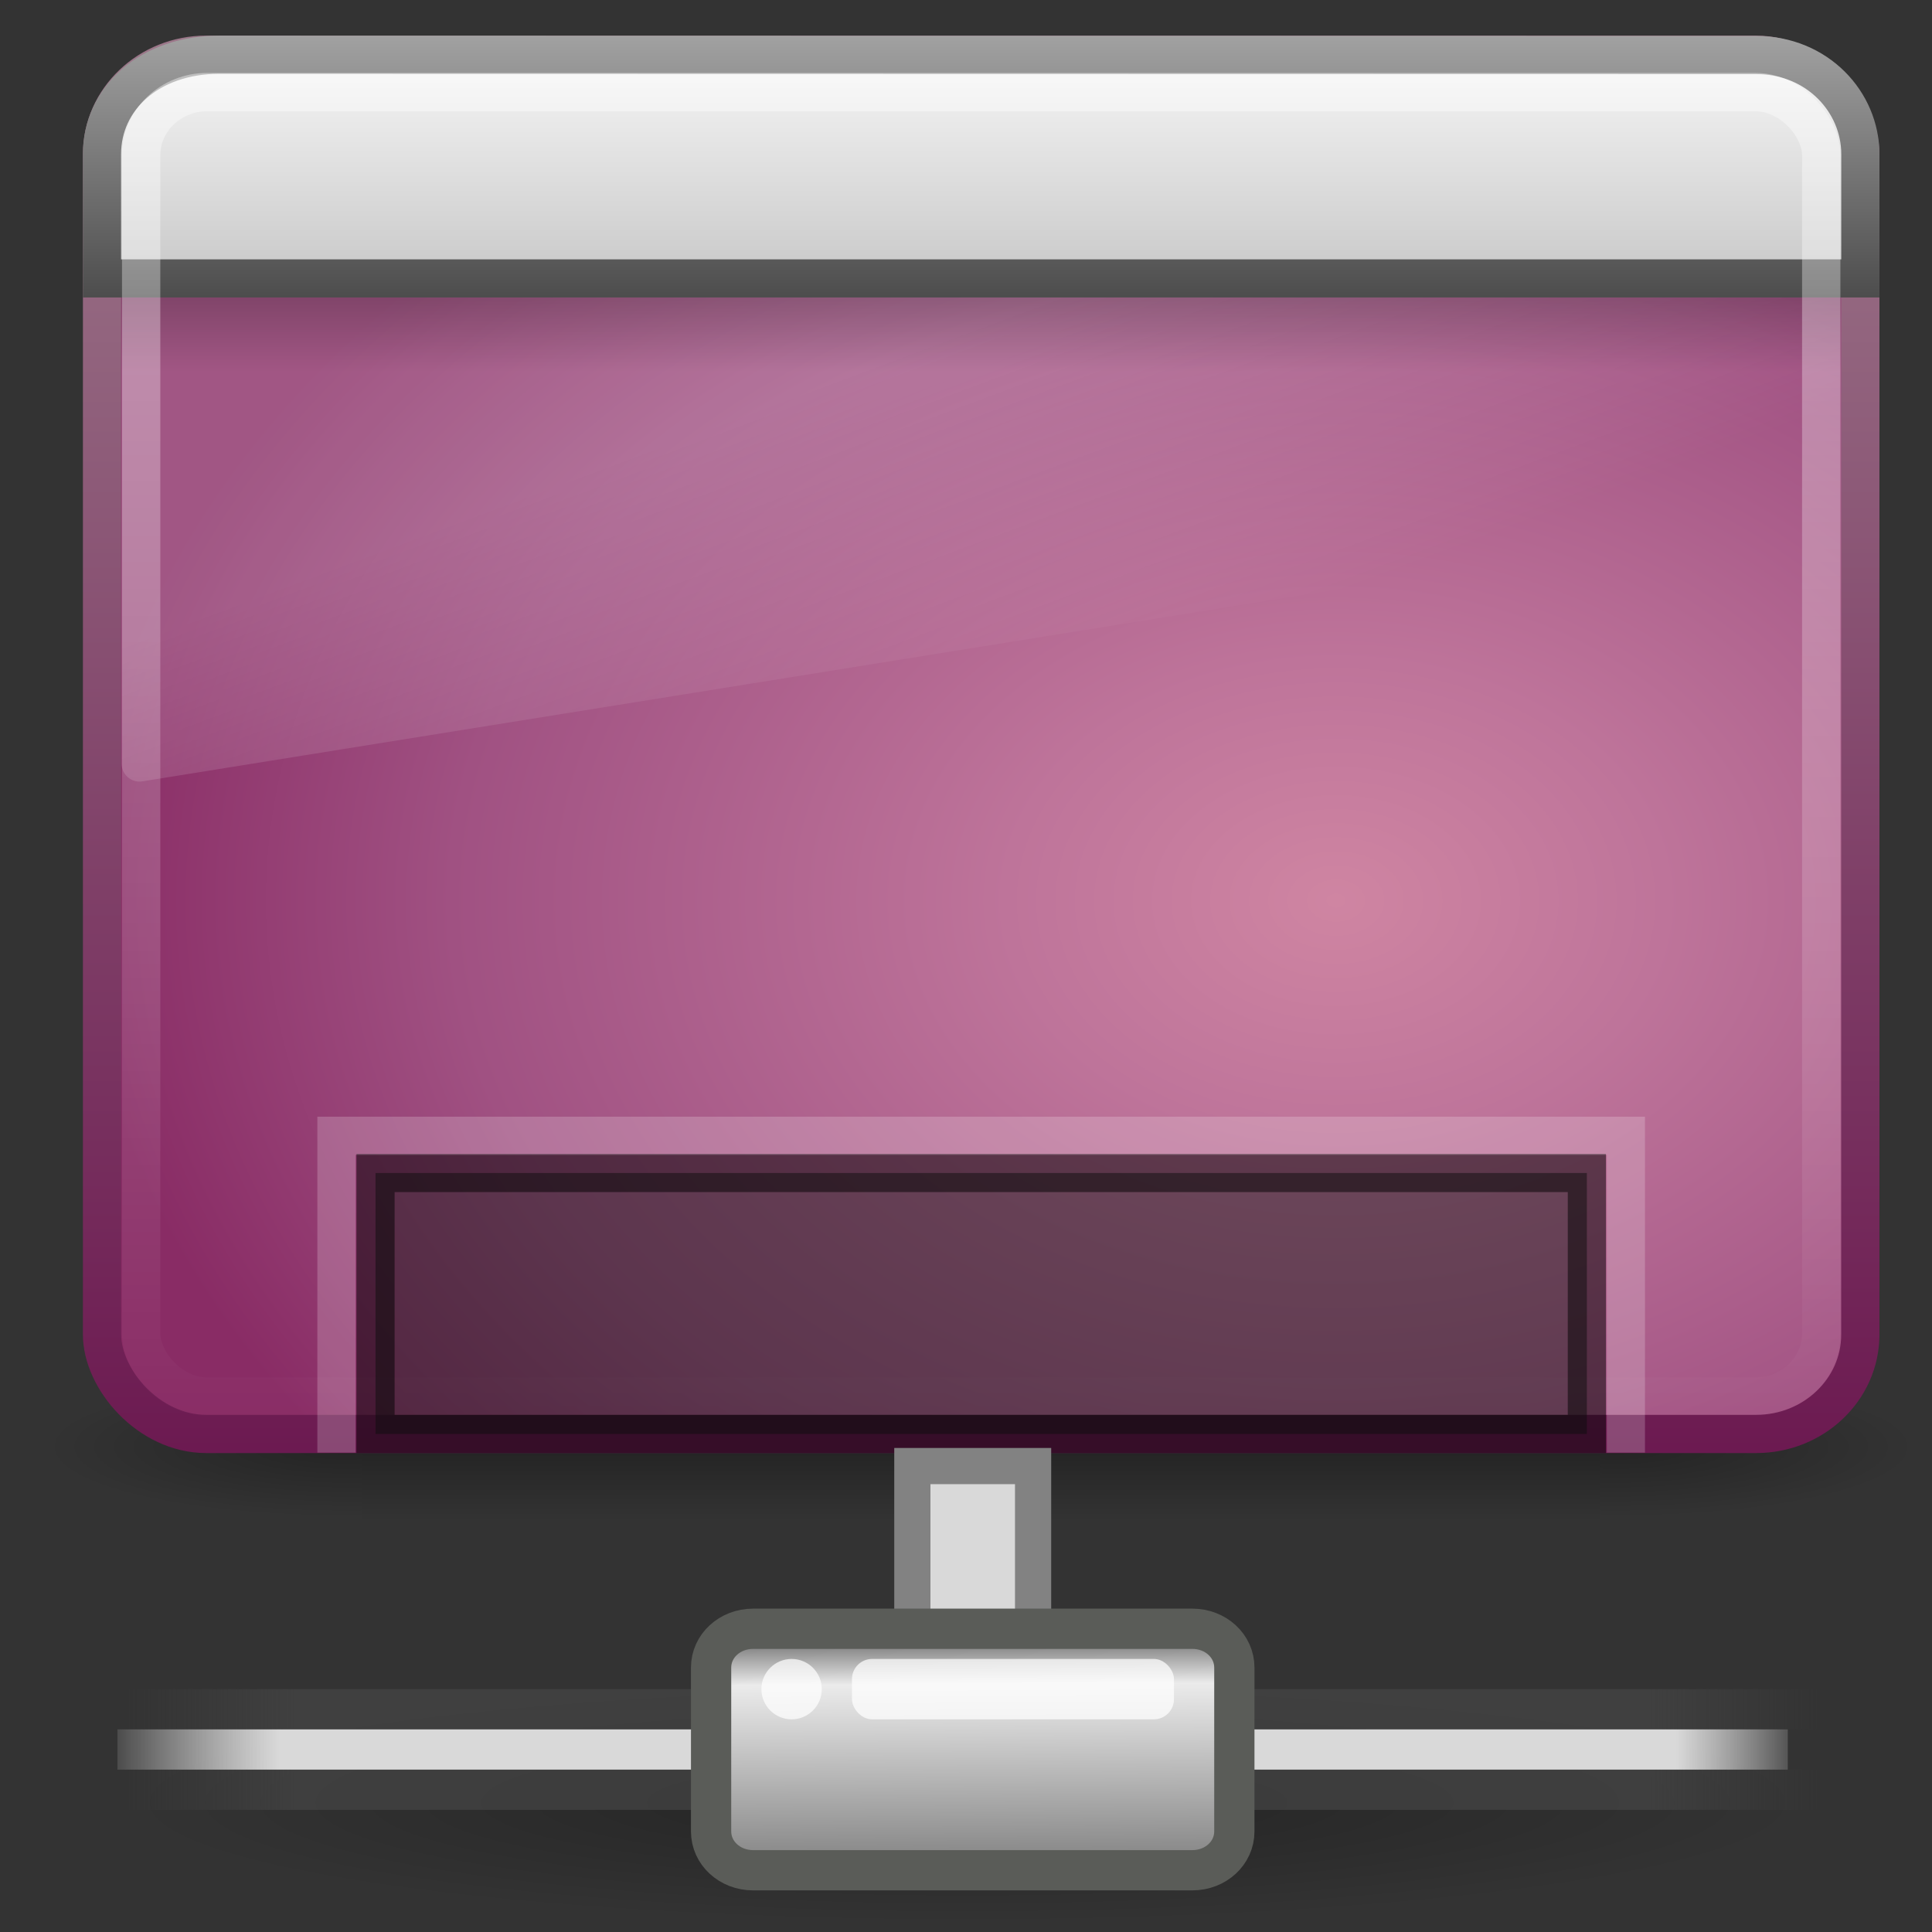 <?xml version="1.0" encoding="UTF-8" standalone="no"?>
<!-- Created with Inkscape (http://www.inkscape.org/) -->

<svg
   xmlns:dc="http://purl.org/dc/elements/1.1/"
   xmlns:cc="http://creativecommons.org/ns#"
   xmlns:rdf="http://www.w3.org/1999/02/22-rdf-syntax-ns#"
   xmlns:svg="http://www.w3.org/2000/svg"
   xmlns="http://www.w3.org/2000/svg"
   xmlns:xlink="http://www.w3.org/1999/xlink"
   xmlns:sodipodi="http://sodipodi.sourceforge.net/DTD/sodipodi-0.dtd"
   xmlns:inkscape="http://www.inkscape.org/namespaces/inkscape"
   version="1.0"
   width="48"
   height="48"
   id="svg9481"
   sodipodi:version="0.32"
   inkscape:version="0.48.1 r9760"
   sodipodi:docname="user-desktop.svg"
   inkscape:output_extension="org.inkscape.output.svg.inkscape">
  <rect width="100%" height="100%" fill="#333333" stroke="none"/>
  <sodipodi:namedview
     inkscape:window-height="781"
     inkscape:window-width="1440"
     inkscape:pageshadow="2"
     inkscape:pageopacity="0.0"
     guidetolerance="10.0"
     gridtolerance="10.0"
     objecttolerance="10.0"
     borderopacity="1.0"
     bordercolor="#666666"
     pagecolor="#ffffff"
     id="base"
     showgrid="false"
     inkscape:zoom="11.9375"
     inkscape:cx="23.91623"
     inkscape:cy="24"
     inkscape:window-x="0"
     inkscape:window-y="24"
     inkscape:current-layer="svg9481"
     inkscape:window-maximized="0" />
  <defs
     id="defs9483">
    <linearGradient
       id="linearGradient5048-7">
      <stop
         id="stop5050-5"
         style="stop-color:#000000;stop-opacity:0"
         offset="0" />
      <stop
         id="stop5056-9"
         style="stop-color:#000000;stop-opacity:1"
         offset="0.5" />
      <stop
         id="stop5052-6"
         style="stop-color:#000000;stop-opacity:0"
         offset="1" />
    </linearGradient>
    <linearGradient
       id="linearGradient5060-6">
      <stop
         id="stop5062-3"
         style="stop-color:#000000;stop-opacity:1"
         offset="0" />
      <stop
         id="stop5064-1"
         style="stop-color:#000000;stop-opacity:0"
         offset="1" />
    </linearGradient>
    <linearGradient
       id="linearGradient3332-412-419-652-471-761-410-156-661-505">
      <stop
         id="stop8032"
         style="stop-color:#6c1a51;stop-opacity:1;"
         offset="0" />
      <stop
         id="stop8034"
         style="stop-color:#9c788a;stop-opacity:1;"
         offset="1" />
    </linearGradient>
    <linearGradient
       id="linearGradient2867-449-88-871-390-598-476-591-434-148-895-534-212-357-729">
      <stop
         id="stop8022"
         style="stop-color:#cf85a2;stop-opacity:1;"
         offset="0" />
      <stop
         id="stop8024"
         style="stop-color:#be749a;stop-opacity:1;"
         offset="0.262" />
      <stop
         id="stop8026"
         style="stop-color:#a05182;stop-opacity:1;"
         offset="0.705" />
      <stop
         id="stop8028"
         style="stop-color:#892c65;stop-opacity:1;"
         offset="1" />
    </linearGradient>
    <linearGradient
       id="linearGradient8265-821-176-38-919-66-249">
      <stop
         id="stop2687"
         style="stop-color:#ffffff;stop-opacity:1"
         offset="0" />
      <stop
         id="stop2689"
         style="stop-color:#ffffff;stop-opacity:0"
         offset="1" />
    </linearGradient>
    <linearGradient
       id="linearGradient3282">
      <stop
         id="stop3284"
         style="stop-color:#000000;stop-opacity:1"
         offset="0" />
      <stop
         id="stop3286"
         style="stop-color:#000000;stop-opacity:0"
         offset="1" />
    </linearGradient>
    <linearGradient
       id="linearGradient3958">
      <stop
         id="stop3960"
         style="stop-color:#a1a1a1;stop-opacity:1"
         offset="0" />
      <stop
         id="stop3962"
         style="stop-color:#4d4d4d;stop-opacity:1"
         offset="1" />
    </linearGradient>
    <linearGradient
       id="linearGradient2446-733-45">
      <stop
         id="stop3793"
         style="stop-color:#fafafa;stop-opacity:1"
         offset="0" />
      <stop
         id="stop3795"
         style="stop-color:#c5c5c5;stop-opacity:1"
         offset="1" />
    </linearGradient>
    <linearGradient
       id="linearGradient2238">
      <stop
         id="stop2240"
         style="stop-color:#ffffff;stop-opacity:1"
         offset="0" />
      <stop
         id="stop2242"
         style="stop-color:#ffffff;stop-opacity:0"
         offset="1" />
    </linearGradient>
    <linearGradient
       inkscape:collect="always"
       xlink:href="#linearGradient2238"
       id="linearGradient2434"
       gradientUnits="userSpaceOnUse"
       gradientTransform="matrix(0.927,0,0,0.83,2.133,-0.6)"
       x1="12.579"
       y1="2.914"
       x2="12.579"
       y2="43.811" />
    <linearGradient
       inkscape:collect="always"
       xlink:href="#linearGradient2446-733-45"
       id="linearGradient2437"
       gradientUnits="userSpaceOnUse"
       gradientTransform="matrix(0.791,0,0,0.611,-1.116,-2.592)"
       x1="33.579"
       y1="5.709"
       x2="33.579"
       y2="16.323" />
    <linearGradient
       inkscape:collect="always"
       xlink:href="#linearGradient3958"
       id="linearGradient2439"
       gradientUnits="userSpaceOnUse"
       x1="16.916"
       y1="7.001"
       x2="16.916"
       y2="14"
       gradientTransform="matrix(0.971,0,0,0.926,1.078,-5.587)" />
    <linearGradient
       inkscape:collect="always"
       xlink:href="#linearGradient3282"
       id="linearGradient2442"
       gradientUnits="userSpaceOnUse"
       gradientTransform="matrix(0.928,0,0,0.433,2.102,3.373)"
       x1="24.683"
       y1="9.242"
       x2="24.683"
       y2="13.523" />
    <linearGradient
       inkscape:collect="always"
       xlink:href="#linearGradient8265-821-176-38-919-66-249"
       id="linearGradient2445"
       gradientUnits="userSpaceOnUse"
       gradientTransform="matrix(0.93,0,0,0.943,2.06,-3.807)"
       x1="16.626"
       y1="15.298"
       x2="20.055"
       y2="24.628" />
    <radialGradient
       inkscape:collect="always"
       xlink:href="#linearGradient2867-449-88-871-390-598-476-591-434-148-895-534-212-357-729"
       id="radialGradient2448"
       gradientUnits="userSpaceOnUse"
       gradientTransform="matrix(-1.7656638e-8,-0.987,1.356,0,35.993,48.647)"
       cx="26.617"
       cy="-2.064"
       fx="26.617"
       fy="-2.064"
       r="23" />
    <linearGradient
       inkscape:collect="always"
       xlink:href="#linearGradient3332-412-419-652-471-761-410-156-661-505"
       id="linearGradient2450"
       gradientUnits="userSpaceOnUse"
       gradientTransform="matrix(0.929,0,0,0.837,2.069,-1.6)"
       x1="10.014"
       y1="44.96"
       x2="10.014"
       y2="2.876" />
    <radialGradient
       inkscape:collect="always"
       xlink:href="#linearGradient5060-6"
       id="radialGradient2453"
       gradientUnits="userSpaceOnUse"
       gradientTransform="matrix(-0.064,0,0,0.015,47.377,28.644)"
       cx="605.714"
       cy="486.648"
       fx="605.714"
       fy="486.648"
       r="117.143" />
    <radialGradient
       inkscape:collect="always"
       xlink:href="#linearGradient5060-6"
       id="radialGradient2456"
       gradientUnits="userSpaceOnUse"
       gradientTransform="matrix(0.064,0,0,0.015,1.376,28.644)"
       cx="605.714"
       cy="486.648"
       fx="605.714"
       fy="486.648"
       r="117.143" />
    <linearGradient
       inkscape:collect="always"
       xlink:href="#linearGradient5048-7"
       id="linearGradient2459"
       gradientUnits="userSpaceOnUse"
       gradientTransform="matrix(0.064,0,0,0.015,1.364,28.644)"
       x1="302.857"
       y1="366.648"
       x2="302.857"
       y2="609.505" />
    <radialGradient
       id="radialGradient3172"
       xlink:href="#linearGradient10997"
       gradientUnits="userSpaceOnUse"
       cy="394.78"
       cx="1120.4"
       gradientTransform="matrix(1.018,0,0,0.145,-1119.45,-47.423)"
       r="20.625" />
    <linearGradient
       id="linearGradient10997">
      <stop
         id="stop10999"
         offset="0" />
      <stop
         id="stop11001"
         style="stop-opacity:0"
         offset="1" />
    </linearGradient>
    <linearGradient
       id="linearGradient3118"
       y2="372.58"
       xlink:href="#linearGradient272-6"
       gradientUnits="userSpaceOnUse"
       x2="5.086"
       gradientTransform="matrix(9.389,0,0,0.224,29.13,-51.785)"
       y1="372.58"
       x1="0.612" />
    <linearGradient
       id="linearGradient272-6">
      <stop
         id="stop273-1"
         style="stop-color:#474747;stop-opacity:0"
         offset="0" />
      <stop
         id="stop275-8"
         style="stop-color:#474747"
         offset=".1" />
      <stop
         id="stop276-3"
         style="stop-color:#474747"
         offset="0.9" />
      <stop
         id="stop274-5"
         style="stop-color:#474747;stop-opacity:0"
         offset="1" />
    </linearGradient>
    <linearGradient
       id="linearGradient3120"
       y2="372.58"
       xlink:href="#linearGradient272-6"
       gradientUnits="userSpaceOnUse"
       x2="5.086"
       gradientTransform="matrix(9.389,0,0,0.224,29.13,-45.865)"
       y1="372.58"
       x1="0.612" />
    <linearGradient
       id="linearGradient3229">
      <stop
         id="stop3231"
         style="stop-color:#474747;stop-opacity:0"
         offset="0" />
      <stop
         id="stop3233"
         style="stop-color:#474747"
         offset=".1" />
      <stop
         id="stop3235"
         style="stop-color:#474747"
         offset="0.9" />
      <stop
         id="stop3237"
         style="stop-color:#474747;stop-opacity:0"
         offset="1" />
    </linearGradient>
    <linearGradient
       id="linearGradient3122"
       y2="117.83"
       gradientUnits="userSpaceOnUse"
       x2="15.343"
       gradientTransform="matrix(3.112,0,0,0.091,28.949,19.75)"
       y1="117.83"
       x1="1.642">
      <stop
         id="stop179-9"
         style="stop-color:#fff;stop-opacity:0"
         offset="0" />
      <stop
         id="stop180-2"
         style="stop-color:#d9d9d9"
         offset=".108" />
      <stop
         id="stop181-7"
         style="stop-color:#d9d9d9"
         offset=".921" />
      <stop
         id="stop182-0"
         style="stop-color:#fff;stop-opacity:0"
         offset="1" />
    </linearGradient>
    <linearGradient
       id="linearGradient3164"
       y2="46.038"
       gradientUnits="userSpaceOnUse"
       x2="23.144"
       gradientTransform="matrix(0.731,0,0,0.697,4.118,-20.878)"
       y1="38.297"
       x1="23.1">
      <stop
         id="stop9349"
         style="stop-color:#7a7a7a"
         offset="0" />
      <stop
         id="stop9351"
         style="stop-color:#ebebeb"
         offset=".198" />
      <stop
         id="stop9353"
         style="stop-color:#b9b9b9"
         offset=".599" />
      <stop
         id="stop9355"
         style="stop-color:#878787"
         offset="1" />
    </linearGradient>
    <radialGradient
       inkscape:collect="always"
       xlink:href="#linearGradient10997"
       id="radialGradient3507"
       gradientUnits="userSpaceOnUse"
       gradientTransform="matrix(1.018,0,0,0.145,-1116.533,-12.457)"
       cx="1120.4"
       cy="394.78"
       r="20.625" />
    <linearGradient
       inkscape:collect="always"
       xlink:href="#linearGradient3164"
       id="linearGradient3509"
       gradientUnits="userSpaceOnUse"
       gradientTransform="matrix(0.731,0,0,0.697,7.035,14.088)"
       x1="23.1"
       y1="38.297"
       x2="23.144"
       y2="46.038" />
    <linearGradient
       inkscape:collect="always"
       xlink:href="#linearGradient272-6"
       id="linearGradient3511"
       gradientUnits="userSpaceOnUse"
       gradientTransform="matrix(9.389,0,0,0.224,29.13,-51.785)"
       x1="0.612"
       y1="372.58"
       x2="5.086"
       y2="372.58" />
    <linearGradient
       inkscape:collect="always"
       xlink:href="#linearGradient272-6"
       id="linearGradient3513"
       gradientUnits="userSpaceOnUse"
       gradientTransform="matrix(9.389,0,0,0.224,29.13,-45.865)"
       x1="0.612"
       y1="372.58"
       x2="5.086"
       y2="372.58" />
    <linearGradient
       inkscape:collect="always"
       xlink:href="#linearGradient3122"
       id="linearGradient3515"
       gradientUnits="userSpaceOnUse"
       gradientTransform="matrix(3.112,0,0,0.091,28.949,19.75)"
       x1="1.642"
       y1="117.83"
       x2="15.343"
       y2="117.83" />
  </defs>
  <rect
     style="opacity:0.3;fill:url(#linearGradient2459);fill-opacity:1;fill-rule:nonzero;stroke:none;stroke-width:1;marker:none;visibility:visible;display:inline;overflow:visible"
     id="rect2512"
     y="34.237"
     x="9.005"
     height="3.705"
     width="30.745" />
  <path
     style="opacity:0.3;fill:url(#radialGradient2456);fill-opacity:1;fill-rule:nonzero;stroke:none;stroke-width:1;marker:none;visibility:visible;display:inline;overflow:visible"
     id="path2514"
     d="m 39.749,34.237 c 0,0 0,3.704 0,3.704 3.279,0.007 7.927,-0.83 7.927,-1.852 0,-1.022 -3.659,-1.852 -7.927,-1.852 z"
     inkscape:connector-curvature="0" />
  <path
     style="opacity:0.3;fill:url(#radialGradient2453);fill-opacity:1;fill-rule:nonzero;stroke:none;stroke-width:1;marker:none;visibility:visible;display:inline;overflow:visible"
     id="path2516"
     d="m 9.005,34.237 c 0,0 0,3.704 0,3.704 -3.279,0.007 -7.927,-0.83 -7.927,-1.852 0,-1.022 3.659,-1.852 7.927,-1.852 z"
     inkscape:connector-curvature="0" />
  <rect
     style="fill:url(#radialGradient2448);fill-opacity:1;fill-rule:evenodd;stroke:url(#linearGradient2450);stroke-width:0.95;stroke-linecap:round;stroke-linejoin:round;stroke-miterlimit:4;stroke-opacity:1;stroke-dasharray:none;stroke-dashoffset:0"
     id="rect2573"
     y="1.36"
     x="2.535"
     ry="2.469"
     rx="2.588"
     height="34.266"
     width="43.684" />
  <path
     style="opacity:0.2;fill:url(#linearGradient2445);fill-opacity:1;fill-rule:evenodd;stroke:none"
     id="path2603"
     d="m 5.053,1.822 c -1.124,0 -2.034,0.923 -2.034,2.063 l 0,15.089 c 0.003,0.127 0.057,0.247 0.151,0.331 0.094,0.084 0.218,0.124 0.343,0.111 L 45.357,12.697 c 0.215,-0.034 0.375,-0.221 0.378,-0.442 l 0,-8.37 c 0,-1.14 -0.911,-2.063 -2.034,-2.063 l -38.647,0 z"
     inkscape:connector-curvature="0" />
  <rect
     style="opacity:0.2;fill:url(#linearGradient2442);fill-opacity:1;fill-rule:evenodd;stroke:none;stroke-width:1;marker:none;visibility:visible;display:inline;overflow:visible"
     id="rect1436"
     y="7.379"
     x="3.019"
     ry="0"
     rx="0"
     height="1.852"
     width="42.715" />
  <path
     style="fill:url(#linearGradient2437);fill-opacity:1;fill-rule:evenodd;stroke:url(#linearGradient2439);stroke-width:0.948;stroke-linecap:butt;stroke-linejoin:miter;stroke-miterlimit:4;stroke-opacity:1;stroke-dasharray:none;stroke-dashoffset:0;marker:none;visibility:visible;display:inline;overflow:visible"
     id="rect2311"
     d="m 5.446,1.36 c 0,0 38.188,0.008 38.188,0.008 1.519,0 2.586,1.168 2.586,2.461 0,0 0,3.088 0,3.088 0,0 -43.686,0 -43.686,0 0,0 -10e-8,-3.088 -10e-8,-3.088 0,-1.378 1.173,-2.469 2.912,-2.469 z"
     inkscape:connector-curvature="0" />
  <rect
     style="opacity:0.4;fill:none;stroke:url(#linearGradient2434);stroke-width:0.952;stroke-linecap:round;stroke-linejoin:round;stroke-miterlimit:4;stroke-opacity:1;stroke-dasharray:none;stroke-dashoffset:0"
     id="rect2601"
     y="2.287"
     x="3.507"
     ry="1.571"
     rx="1.646"
     height="32.412"
     width="41.741" />
  <rect
     style="opacity:0.5;fill:#1a1a1a;fill-opacity:1;fill-rule:nonzero;stroke:#000000;stroke-width:0.948;stroke-linecap:butt;stroke-linejoin:miter;stroke-miterlimit:4;stroke-opacity:1;stroke-dasharray:none;stroke-dashoffset:0;marker:none;visibility:visible;display:inline;overflow:visible;enable-background:accumulate"
     id="rect9439"
     y="29.143"
     x="9.33"
     ry="0"
     rx="0"
     height="6.483"
     width="30.095" />
  <path
     style="opacity:0.2;fill:none;stroke:#ffffff;stroke-width:0.948;stroke-linecap:butt;stroke-linejoin:miter;stroke-miterlimit:4;stroke-opacity:1;stroke-dasharray:none;stroke-dashoffset:0;marker:none;visibility:visible;display:inline;overflow:visible;enable-background:accumulate"
     d="m 8.359,36.09 c 0,-2.422 0,-7.872 0,-7.872 0,0 32.036,0 32.036,0 0,0 0,7.872 0,7.872"
     id="rect2461"
     sodipodi:nodetypes="cccc"
     inkscape:connector-curvature="0" />
  <g
     id="g17906"
     transform="matrix(1,0,0,0.968,1.396,-1.442)" />
  <rect
     id="rect8955"
     style="fill:#d9d9d9;stroke:#828282;stroke-width:0.899"
     height="4.042"
     width="3"
     y="36.424"
     x="22.667" />
  <path
     inkscape:connector-curvature="0"
     id="path6774"
     style="opacity:0.3;fill:url(#radialGradient3507);fill-rule:evenodd;enable-background:new"
     d="m 45.167,44.966 c 0,1.657 -9.402,3 -21,3 -11.598,0 -21,-1.343 -21,-3 0,-1.657 9.402,-3 21,-3 11.598,0 21,1.343 21,3 z" />
  <g
     id="g7753"
     style="enable-background:new"
     transform="translate(-31.71,12.966)">
    <rect
       id="rect8601"
       style="opacity:0.65;fill:url(#linearGradient3511);display:block"
       height="1"
       width="42"
       y="31"
       x="34.877" />
    <rect
       id="rect8603"
       style="opacity:0.65;fill:url(#linearGradient3513);display:block"
       height="1"
       width="42"
       y="29"
       x="34.877" />
    <rect
       id="rect8605"
       style="fill:url(#linearGradient3515);display:block"
       height="1"
       width="41.5"
       y="30"
       x="34.627" />
  </g>
  <path
     inkscape:connector-curvature="0"
     id="path8607"
     style="fill:url(#linearGradient3509);stroke:#5a5c58;stroke-width:1;display:block;enable-background:new"
     d="m 21.946,40.466 h -3.234 c -0.582,0 -1.045,0.427 -1.045,0.964 v 4.071 c 0,0.538 0.463,0.965 1.045,0.965 h 10.91 c 0.582,0 1.045,-0.427 1.045,-0.965 v -4.071 c 0,-0.537 -0.463,-0.964 -1.045,-0.964 h -2.821 -4.855 z" />
  <rect
     id="rect8615"
     style="fill:#ffffff;fill-opacity:0.72;display:block;enable-background:new"
     rx="0.5"
     ry="0.5"
     height="1.5"
     width="8"
     y="41.216"
     x="21.167" />
  <path
     inkscape:connector-curvature="0"
     id="path8617"
     style="fill:#ffffff;fill-opacity:0.72;display:block;enable-background:new"
     d="m 20.417,41.966 c 0,0.414 -0.336,0.75 -0.75,0.75 -0.414,0 -0.75,-0.336 -0.75,-0.75 0,-0.414 0.336,-0.75 0.75,-0.75 0.414,0 0.75,0.336 0.75,0.75 z" />
  <g
     id="g2974"
     transform="matrix(1.008,0,0,1,-98.546,-10.839)" />
</svg>
